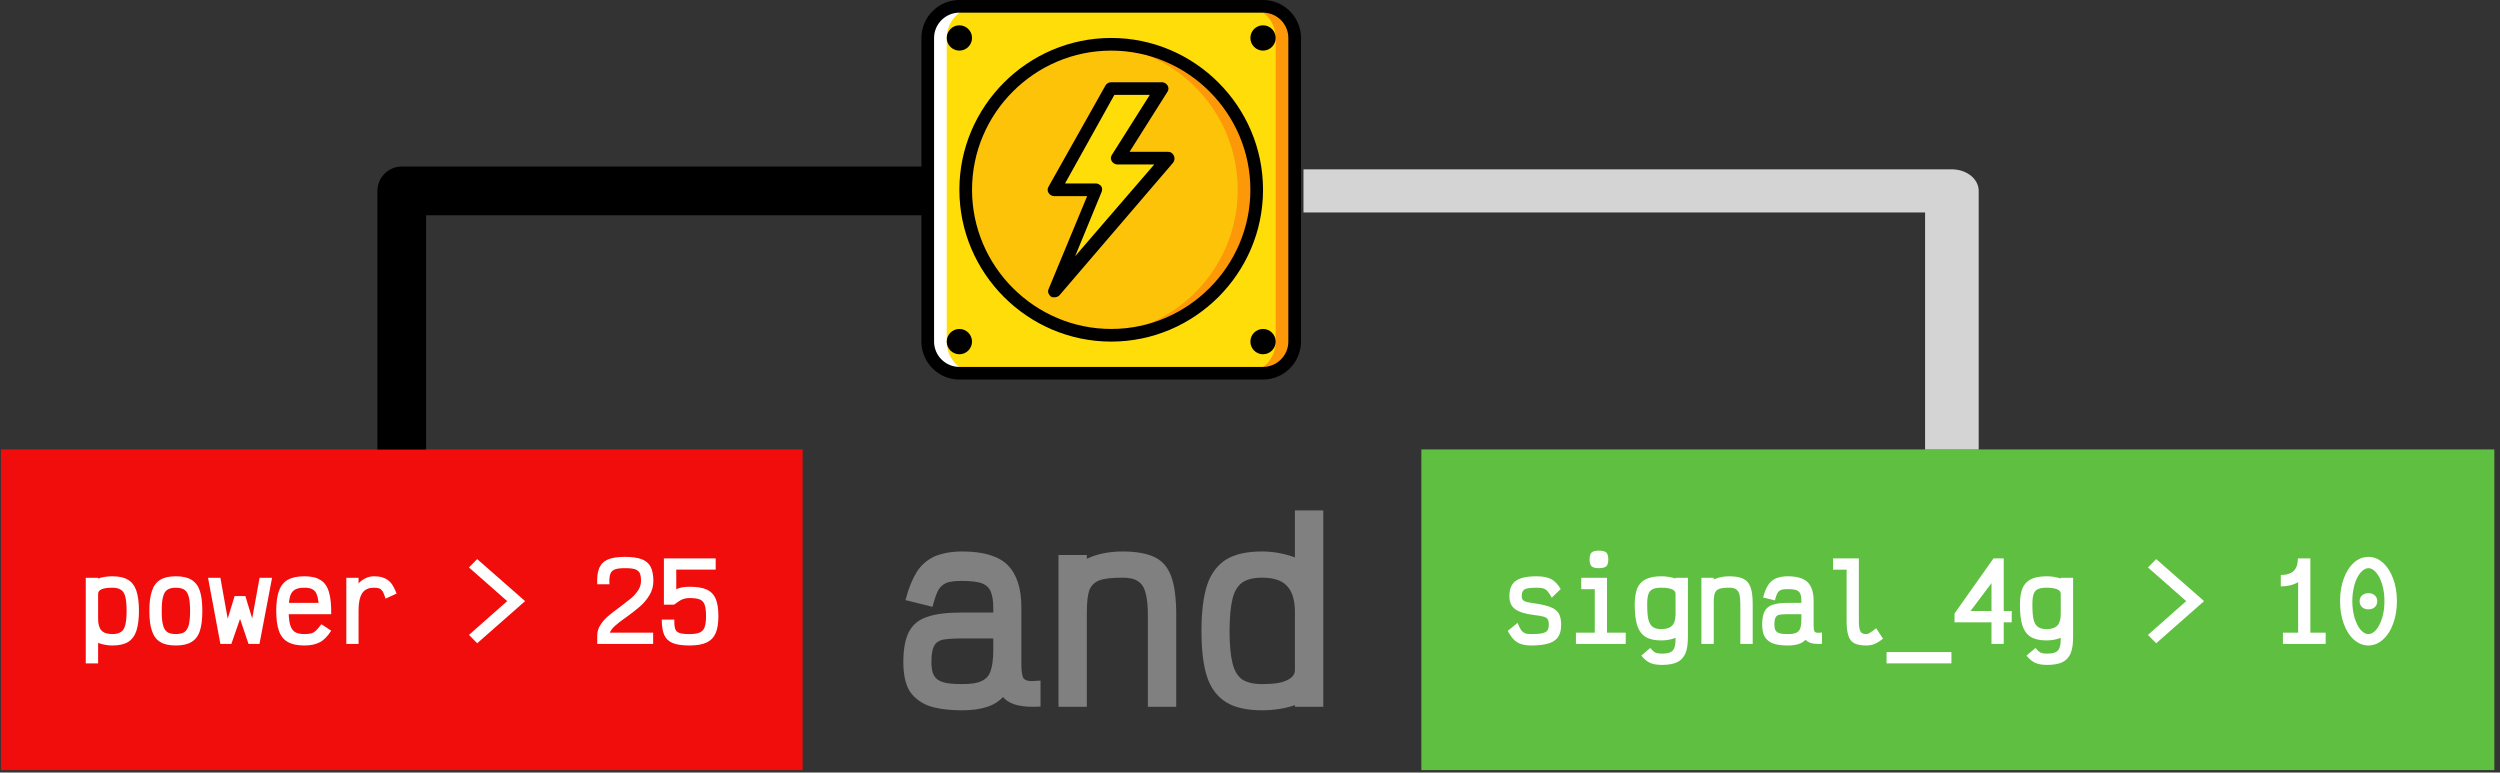 <?xml version="1.0" encoding="UTF-8" standalone="no"?>
<!DOCTYPE svg PUBLIC "-//W3C//DTD SVG 1.1//EN" "http://www.w3.org/Graphics/SVG/1.1/DTD/svg11.dtd">
<svg width="411px" height="127px" version="1.1" xmlns="http://www.w3.org/2000/svg" xmlns:xlink="http://www.w3.org/1999/xlink" xml:space="preserve" xmlns:serif="http://www.serif.com/" style="fill-rule:evenodd;clip-rule:evenodd;stroke-linejoin:round;stroke-miterlimit:1.5;">
    <rect width="100%" height="100%" fill="#333333" stroke="none"/>
    <g transform="matrix(1,0,0,1,-399.659,-208)">
        <g transform="matrix(0.659,0,0,0.659,136.21,71.007)">
            <rect x="400" y="320" width="200" height="80" style="fill:rgb(242,13,13);"/>
        </g>
        <g transform="matrix(0.882,0,0,0.659,280.529,71.007)">
            <rect x="400" y="320" width="200" height="80" style="fill:rgb(94,191,64);"/>
        </g>
        <g transform="matrix(0.462,0,0,0.462,177.113,69.007)">
            <g transform="matrix(41.881,0,0,41.881,510,530)">
                <path d="M0.053,0.165L0.053,-0.562L0.158,-0.562L0.158,-0.556C0.193,-0.568 0.234,-0.575 0.279,-0.575C0.335,-0.575 0.38,-0.565 0.413,-0.545C0.445,-0.525 0.469,-0.494 0.483,-0.452C0.497,-0.409 0.505,-0.353 0.505,-0.282C0.505,-0.211 0.497,-0.154 0.483,-0.111C0.469,-0.069 0.445,-0.037 0.413,-0.017C0.38,0.003 0.335,0.013 0.279,0.013C0.236,0.013 0.196,0.005 0.158,-0.009L0.158,0.165L0.053,0.165ZM0.279,-0.084C0.311,-0.084 0.335,-0.09 0.352,-0.102C0.37,-0.114 0.382,-0.134 0.389,-0.162C0.396,-0.19 0.4,-0.23 0.4,-0.282C0.4,-0.333 0.396,-0.373 0.389,-0.401C0.382,-0.429 0.37,-0.449 0.352,-0.46C0.335,-0.472 0.311,-0.478 0.279,-0.478C0.198,-0.478 0.158,-0.461 0.158,-0.425L0.158,-0.211C0.158,-0.167 0.168,-0.135 0.186,-0.115C0.205,-0.094 0.236,-0.084 0.279,-0.084Z" style="fill:white;fill-rule:nonzero;"/>
            </g>
            <g transform="matrix(41.881,0,0,41.881,532.844,530)">
                <path d="M0.273,0.013C0.216,0.013 0.172,0.003 0.14,-0.017C0.107,-0.037 0.084,-0.068 0.07,-0.111C0.055,-0.153 0.048,-0.21 0.048,-0.281C0.048,-0.352 0.055,-0.408 0.07,-0.451C0.084,-0.493 0.107,-0.525 0.14,-0.545C0.172,-0.565 0.216,-0.575 0.273,-0.575C0.329,-0.575 0.374,-0.565 0.406,-0.545C0.439,-0.525 0.463,-0.493 0.477,-0.451C0.491,-0.408 0.498,-0.352 0.498,-0.281C0.498,-0.21 0.491,-0.153 0.477,-0.111C0.463,-0.068 0.439,-0.037 0.406,-0.017C0.374,0.003 0.329,0.013 0.273,0.013ZM0.273,-0.084C0.304,-0.084 0.329,-0.09 0.346,-0.101C0.363,-0.113 0.375,-0.133 0.383,-0.161C0.39,-0.19 0.394,-0.229 0.394,-0.281C0.394,-0.332 0.39,-0.372 0.383,-0.4C0.375,-0.429 0.363,-0.449 0.346,-0.46C0.329,-0.472 0.304,-0.478 0.273,-0.478C0.241,-0.478 0.217,-0.472 0.2,-0.46C0.183,-0.449 0.171,-0.429 0.164,-0.4C0.156,-0.372 0.153,-0.332 0.153,-0.281C0.153,-0.229 0.156,-0.19 0.164,-0.161C0.171,-0.133 0.183,-0.113 0.2,-0.101C0.217,-0.09 0.241,-0.084 0.273,-0.084Z" style="fill:white;fill-rule:nonzero;"/>
            </g>
            <g transform="matrix(41.881,0,0,41.881,555.689,530)">
                <path d="M0.199,-0L0.106,-0L0.001,-0.562L0.106,-0.562L0.168,-0.215L0.227,-0.407L0.318,-0.407L0.376,-0.217L0.439,-0.562L0.545,-0.562L0.438,-0L0.345,-0L0.273,-0.213L0.199,-0Z" style="fill:white;fill-rule:nonzero;"/>
            </g>
            <g transform="matrix(41.881,0,0,41.881,578.533,530)">
                <path d="M0.275,-0.575C0.334,-0.575 0.38,-0.564 0.413,-0.542C0.446,-0.521 0.47,-0.487 0.483,-0.44C0.497,-0.394 0.503,-0.332 0.502,-0.253L0.141,-0.253C0.143,-0.209 0.148,-0.175 0.157,-0.151C0.166,-0.127 0.179,-0.109 0.198,-0.099C0.217,-0.089 0.243,-0.084 0.275,-0.084C0.299,-0.084 0.318,-0.086 0.333,-0.09C0.348,-0.095 0.362,-0.103 0.374,-0.115C0.387,-0.127 0.401,-0.145 0.418,-0.168L0.502,-0.113C0.472,-0.066 0.44,-0.033 0.406,-0.015C0.373,0.003 0.329,0.013 0.275,0.013C0.215,0.013 0.168,0.003 0.133,-0.017C0.098,-0.037 0.073,-0.068 0.058,-0.111C0.043,-0.153 0.035,-0.21 0.035,-0.281C0.035,-0.352 0.043,-0.408 0.058,-0.451C0.073,-0.493 0.098,-0.525 0.133,-0.545C0.168,-0.565 0.215,-0.575 0.275,-0.575ZM0.395,-0.349C0.391,-0.382 0.385,-0.408 0.377,-0.426C0.369,-0.445 0.357,-0.458 0.34,-0.466C0.324,-0.474 0.303,-0.478 0.275,-0.478C0.245,-0.478 0.221,-0.474 0.203,-0.466C0.185,-0.458 0.171,-0.445 0.161,-0.426C0.152,-0.408 0.146,-0.382 0.143,-0.349L0.395,-0.349Z" style="fill:white;fill-rule:nonzero;"/>
            </g>
            <g transform="matrix(41.881,0,0,41.881,601.378,530)">
                <path d="M0.085,-0L0.085,-0.562L0.189,-0.562L0.189,-0.515C0.204,-0.531 0.222,-0.545 0.245,-0.557C0.268,-0.569 0.293,-0.575 0.32,-0.575C0.355,-0.575 0.384,-0.57 0.407,-0.56C0.43,-0.551 0.45,-0.536 0.467,-0.515C0.483,-0.494 0.498,-0.465 0.512,-0.428L0.418,-0.385C0.41,-0.412 0.402,-0.432 0.395,-0.445C0.387,-0.457 0.378,-0.466 0.367,-0.471C0.356,-0.476 0.34,-0.478 0.32,-0.478C0.273,-0.478 0.239,-0.462 0.219,-0.43C0.199,-0.397 0.189,-0.35 0.189,-0.288L0.189,-0L0.085,-0Z" style="fill:white;fill-rule:nonzero;"/>
            </g>
            <g transform="matrix(41.881,0,0,41.881,647.066,530)">
                <path d="M0.513,-0.364L0.106,-0.006L0.036,-0.077L0.361,-0.364L0.036,-0.65L0.106,-0.721L0.513,-0.364Z" style="fill:white;fill-rule:nonzero;"/>
            </g>
            <g transform="matrix(41.881,0,0,41.881,692.755,530)">
                <path d="M0.035,-0.069C0.035,-0.102 0.043,-0.132 0.061,-0.16C0.079,-0.189 0.101,-0.214 0.127,-0.236C0.153,-0.259 0.187,-0.285 0.229,-0.315C0.27,-0.346 0.302,-0.371 0.325,-0.39C0.348,-0.41 0.367,-0.432 0.383,-0.456C0.399,-0.481 0.407,-0.507 0.407,-0.535C0.407,-0.565 0.403,-0.588 0.396,-0.603C0.388,-0.618 0.375,-0.628 0.356,-0.635C0.338,-0.641 0.309,-0.644 0.272,-0.644C0.235,-0.644 0.208,-0.641 0.189,-0.635C0.17,-0.628 0.157,-0.618 0.15,-0.603C0.142,-0.588 0.138,-0.565 0.138,-0.535C0.138,-0.523 0.138,-0.514 0.139,-0.507L0.035,-0.507C0.032,-0.566 0.038,-0.612 0.052,-0.645C0.067,-0.679 0.091,-0.703 0.126,-0.718C0.161,-0.733 0.209,-0.74 0.272,-0.74C0.331,-0.74 0.378,-0.733 0.413,-0.72C0.448,-0.707 0.473,-0.685 0.489,-0.655C0.504,-0.626 0.512,-0.585 0.512,-0.535C0.512,-0.491 0.501,-0.451 0.479,-0.415C0.457,-0.378 0.43,-0.347 0.4,-0.32C0.369,-0.293 0.329,-0.262 0.281,-0.227C0.24,-0.199 0.209,-0.175 0.187,-0.155C0.165,-0.135 0.15,-0.116 0.142,-0.096L0.51,-0.096L0.51,-0L0.035,-0L0.035,-0.069Z" style="fill:white;fill-rule:nonzero;"/>
            </g>
            <g transform="matrix(41.881,0,0,41.881,715.6,530)">
                <path d="M0.273,0.013C0.212,0.013 0.164,0.006 0.13,-0.008C0.097,-0.022 0.073,-0.045 0.059,-0.076C0.045,-0.107 0.038,-0.151 0.038,-0.207L0.144,-0.207C0.144,-0.171 0.146,-0.145 0.152,-0.128C0.157,-0.112 0.169,-0.1 0.187,-0.094C0.205,-0.087 0.233,-0.084 0.273,-0.084C0.312,-0.084 0.341,-0.088 0.36,-0.097C0.38,-0.106 0.394,-0.121 0.402,-0.142C0.41,-0.164 0.414,-0.195 0.414,-0.236C0.414,-0.28 0.41,-0.313 0.402,-0.334C0.394,-0.356 0.38,-0.37 0.361,-0.378C0.342,-0.386 0.312,-0.39 0.273,-0.39C0.251,-0.39 0.231,-0.386 0.213,-0.379C0.195,-0.371 0.172,-0.356 0.142,-0.334L0.056,-0.334L0.056,-0.727L0.496,-0.727L0.496,-0.632L0.161,-0.632L0.161,-0.465C0.189,-0.479 0.227,-0.486 0.273,-0.486C0.335,-0.486 0.383,-0.479 0.418,-0.463C0.453,-0.448 0.479,-0.422 0.495,-0.386C0.511,-0.35 0.519,-0.3 0.519,-0.236C0.519,-0.175 0.511,-0.127 0.495,-0.09C0.479,-0.054 0.453,-0.028 0.418,-0.012C0.382,0.005 0.334,0.013 0.273,0.013Z" style="fill:white;fill-rule:nonzero;"/>
            </g>
        </g>
        <g transform="matrix(0.462,0,0,0.462,410.924,69.007)">
            <g transform="matrix(41.881,0,0,41.881,510,530)">
                <path d="M0.25,0.013C0.2,0.013 0.16,0.004 0.13,-0.015C0.101,-0.033 0.075,-0.065 0.051,-0.111L0.134,-0.179C0.146,-0.151 0.156,-0.131 0.165,-0.118C0.174,-0.105 0.185,-0.097 0.197,-0.091C0.21,-0.086 0.228,-0.084 0.25,-0.084C0.292,-0.084 0.323,-0.086 0.345,-0.091C0.366,-0.096 0.38,-0.104 0.388,-0.115C0.396,-0.126 0.4,-0.142 0.4,-0.164C0.4,-0.185 0.397,-0.2 0.39,-0.21C0.384,-0.22 0.373,-0.227 0.356,-0.232C0.34,-0.237 0.312,-0.242 0.274,-0.246C0.2,-0.255 0.147,-0.272 0.115,-0.295C0.082,-0.318 0.065,-0.355 0.065,-0.405C0.065,-0.446 0.073,-0.479 0.088,-0.503C0.103,-0.528 0.128,-0.546 0.161,-0.557C0.194,-0.569 0.239,-0.575 0.295,-0.575C0.349,-0.575 0.39,-0.567 0.42,-0.551C0.45,-0.535 0.477,-0.507 0.501,-0.467L0.425,-0.393C0.411,-0.418 0.4,-0.436 0.39,-0.447C0.38,-0.459 0.368,-0.467 0.355,-0.471C0.341,-0.476 0.321,-0.478 0.295,-0.478C0.261,-0.478 0.235,-0.476 0.217,-0.472C0.199,-0.468 0.187,-0.46 0.18,-0.45C0.173,-0.44 0.17,-0.425 0.17,-0.405C0.17,-0.391 0.174,-0.38 0.181,-0.373C0.188,-0.365 0.199,-0.36 0.214,-0.356C0.228,-0.353 0.251,-0.349 0.281,-0.345C0.338,-0.336 0.383,-0.326 0.415,-0.313C0.447,-0.301 0.47,-0.283 0.484,-0.26C0.498,-0.236 0.505,-0.204 0.505,-0.164C0.505,-0.121 0.497,-0.087 0.48,-0.061C0.464,-0.036 0.437,-0.017 0.4,-0.005C0.362,0.007 0.312,0.013 0.25,0.013Z" style="fill:white;fill-rule:nonzero;"/>
            </g>
            <g transform="matrix(41.881,0,0,41.881,532.844,530)">
                <path d="M0.349,-0.562L0.349,-0.096L0.508,-0.096L0.508,-0L0.085,-0L0.085,-0.096L0.245,-0.096L0.245,-0.465L0.13,-0.465L0.13,-0.562L0.349,-0.562ZM0.28,-0.644C0.25,-0.644 0.229,-0.649 0.218,-0.66C0.207,-0.67 0.201,-0.69 0.201,-0.718C0.201,-0.747 0.207,-0.766 0.218,-0.777C0.229,-0.787 0.25,-0.793 0.28,-0.793C0.31,-0.793 0.331,-0.787 0.343,-0.777C0.354,-0.766 0.36,-0.747 0.36,-0.718C0.36,-0.69 0.354,-0.67 0.343,-0.66C0.331,-0.649 0.31,-0.644 0.28,-0.644Z" style="fill:white;fill-rule:nonzero;"/>
            </g>
            <g transform="matrix(41.881,0,0,41.881,555.689,530)">
                <path d="M0.271,0.178C0.228,0.178 0.195,0.172 0.17,0.161C0.144,0.149 0.119,0.129 0.095,0.099L0.171,0.034C0.188,0.054 0.202,0.067 0.214,0.073C0.226,0.079 0.245,0.082 0.271,0.082C0.302,0.082 0.325,0.078 0.342,0.07C0.358,0.063 0.37,0.05 0.376,0.031C0.383,0.013 0.386,-0.014 0.386,-0.05L0.386,-0.052C0.348,-0.037 0.308,-0.03 0.265,-0.03C0.208,-0.03 0.164,-0.04 0.131,-0.06C0.098,-0.081 0.075,-0.113 0.06,-0.157C0.046,-0.202 0.039,-0.261 0.039,-0.336C0.039,-0.393 0.047,-0.439 0.061,-0.474C0.076,-0.508 0.1,-0.534 0.133,-0.55C0.165,-0.566 0.209,-0.575 0.265,-0.575C0.309,-0.575 0.35,-0.568 0.386,-0.556L0.386,-0.562L0.491,-0.562L0.491,-0.058C0.491,0 0.484,0.046 0.47,0.08C0.455,0.114 0.432,0.139 0.4,0.155C0.369,0.17 0.325,0.178 0.271,0.178ZM0.265,-0.126C0.308,-0.126 0.339,-0.137 0.358,-0.157C0.377,-0.178 0.386,-0.21 0.386,-0.254L0.386,-0.425C0.386,-0.442 0.377,-0.455 0.357,-0.464C0.337,-0.473 0.306,-0.478 0.265,-0.478C0.232,-0.478 0.208,-0.474 0.191,-0.465C0.174,-0.457 0.162,-0.443 0.155,-0.422C0.148,-0.402 0.145,-0.373 0.145,-0.336C0.145,-0.281 0.148,-0.238 0.155,-0.208C0.163,-0.178 0.175,-0.157 0.192,-0.145C0.209,-0.133 0.233,-0.126 0.265,-0.126Z" style="fill:white;fill-rule:nonzero;"/>
            </g>
            <g transform="matrix(41.881,0,0,41.881,578.533,530)">
                <path d="M0.06,-0L0.06,-0.562L0.165,-0.562L0.165,-0.548C0.203,-0.566 0.247,-0.575 0.298,-0.575C0.35,-0.575 0.39,-0.567 0.418,-0.553C0.446,-0.539 0.466,-0.515 0.478,-0.481C0.49,-0.448 0.496,-0.4 0.496,-0.339L0.496,-0L0.391,-0L0.391,-0.339C0.391,-0.375 0.388,-0.403 0.382,-0.423C0.377,-0.443 0.367,-0.457 0.354,-0.465C0.341,-0.474 0.322,-0.478 0.298,-0.478C0.259,-0.478 0.23,-0.475 0.211,-0.468C0.193,-0.461 0.18,-0.448 0.174,-0.431C0.168,-0.413 0.165,-0.386 0.165,-0.349L0.165,-0L0.06,-0Z" style="fill:white;fill-rule:nonzero;"/>
            </g>
            <g transform="matrix(41.881,0,0,41.881,601.378,530)">
                <path d="M0.249,0.013C0.196,0.013 0.153,0.007 0.121,-0.005C0.09,-0.018 0.067,-0.037 0.052,-0.062C0.038,-0.088 0.031,-0.122 0.031,-0.165C0.031,-0.214 0.038,-0.251 0.052,-0.278C0.066,-0.304 0.088,-0.323 0.12,-0.333C0.151,-0.344 0.194,-0.349 0.249,-0.349L0.364,-0.349L0.364,-0.369C0.364,-0.395 0.36,-0.414 0.354,-0.428C0.348,-0.442 0.336,-0.452 0.32,-0.458C0.304,-0.463 0.28,-0.466 0.249,-0.466C0.224,-0.466 0.204,-0.464 0.191,-0.459C0.178,-0.453 0.167,-0.444 0.16,-0.431C0.153,-0.418 0.146,-0.397 0.139,-0.37L0.039,-0.395C0.05,-0.438 0.064,-0.472 0.08,-0.498C0.096,-0.524 0.118,-0.543 0.145,-0.556C0.173,-0.568 0.207,-0.575 0.249,-0.575C0.328,-0.575 0.384,-0.558 0.418,-0.524C0.451,-0.49 0.468,-0.439 0.468,-0.369L0.468,-0.156C0.468,-0.132 0.471,-0.115 0.475,-0.107C0.48,-0.099 0.491,-0.095 0.506,-0.095C0.511,-0.095 0.522,-0.096 0.539,-0.097L0.539,-0.001C0.532,-0 0.522,-0 0.509,-0C0.456,-0 0.42,-0.012 0.4,-0.036C0.384,-0.019 0.363,-0.006 0.339,0.001C0.315,0.009 0.285,0.013 0.249,0.013ZM0.249,-0.084C0.28,-0.084 0.304,-0.087 0.32,-0.095C0.336,-0.102 0.348,-0.114 0.354,-0.132C0.36,-0.149 0.364,-0.175 0.364,-0.208L0.364,-0.253L0.249,-0.253C0.215,-0.253 0.19,-0.251 0.175,-0.248C0.161,-0.244 0.151,-0.237 0.145,-0.225C0.138,-0.213 0.135,-0.193 0.135,-0.165C0.135,-0.143 0.138,-0.126 0.145,-0.115C0.151,-0.104 0.162,-0.096 0.178,-0.091C0.194,-0.086 0.218,-0.084 0.249,-0.084Z" style="fill:white;fill-rule:nonzero;"/>
            </g>
            <g transform="matrix(41.881,0,0,41.881,624.222,530)">
                <path d="M0.366,0.013C0.324,0.013 0.291,0.006 0.268,-0.006C0.244,-0.019 0.228,-0.04 0.218,-0.07C0.208,-0.1 0.203,-0.142 0.203,-0.195L0.203,-0.631L0.088,-0.631L0.088,-0.727L0.307,-0.727L0.307,-0.195C0.307,-0.153 0.312,-0.124 0.32,-0.108C0.328,-0.092 0.344,-0.084 0.366,-0.084C0.377,-0.084 0.389,-0.087 0.401,-0.095C0.414,-0.102 0.431,-0.115 0.454,-0.134L0.512,-0.045C0.485,-0.023 0.461,-0.008 0.44,0C0.42,0.009 0.395,0.013 0.366,0.013Z" style="fill:white;fill-rule:nonzero;"/>
            </g>
            <g transform="matrix(41.881,0,0,41.881,647.066,530)">
                <rect x="-0.003" y="0.069" width="0.551" height="0.096" style="fill:white;fill-rule:nonzero;"/>
            </g>
            <g transform="matrix(41.881,0,0,41.881,669.911,530)">
                <path d="M0.447,-0L0.343,-0L0.343,-0.184L0.029,-0.184L0.029,-0.259L0.36,-0.727L0.447,-0.727L0.447,-0.28L0.515,-0.28L0.515,-0.184L0.447,-0.184L0.447,-0ZM0.343,-0.517L0.165,-0.28L0.343,-0.28L0.343,-0.517Z" style="fill:white;fill-rule:nonzero;"/>
            </g>
            <g transform="matrix(41.881,0,0,41.881,692.755,530)">
                <path d="M0.271,0.178C0.228,0.178 0.195,0.172 0.17,0.161C0.144,0.149 0.119,0.129 0.095,0.099L0.171,0.034C0.188,0.054 0.202,0.067 0.214,0.073C0.226,0.079 0.245,0.082 0.271,0.082C0.302,0.082 0.325,0.078 0.342,0.07C0.358,0.063 0.37,0.05 0.376,0.031C0.383,0.013 0.386,-0.014 0.386,-0.05L0.386,-0.052C0.348,-0.037 0.308,-0.03 0.265,-0.03C0.208,-0.03 0.164,-0.04 0.131,-0.06C0.098,-0.081 0.075,-0.113 0.06,-0.157C0.046,-0.202 0.039,-0.261 0.039,-0.336C0.039,-0.393 0.047,-0.439 0.061,-0.474C0.076,-0.508 0.1,-0.534 0.133,-0.55C0.165,-0.566 0.209,-0.575 0.265,-0.575C0.309,-0.575 0.35,-0.568 0.386,-0.556L0.386,-0.562L0.491,-0.562L0.491,-0.058C0.491,0 0.484,0.046 0.47,0.08C0.455,0.114 0.432,0.139 0.4,0.155C0.369,0.17 0.325,0.178 0.271,0.178ZM0.265,-0.126C0.308,-0.126 0.339,-0.137 0.358,-0.157C0.377,-0.178 0.386,-0.21 0.386,-0.254L0.386,-0.425C0.386,-0.442 0.377,-0.455 0.357,-0.464C0.337,-0.473 0.306,-0.478 0.265,-0.478C0.232,-0.478 0.208,-0.474 0.191,-0.465C0.174,-0.457 0.162,-0.443 0.155,-0.422C0.148,-0.402 0.145,-0.373 0.145,-0.336C0.145,-0.281 0.148,-0.238 0.155,-0.208C0.163,-0.178 0.175,-0.157 0.192,-0.145C0.209,-0.133 0.233,-0.126 0.265,-0.126Z" style="fill:white;fill-rule:nonzero;"/>
            </g>
            <g transform="matrix(41.881,0,0,41.881,738.444,530)">
                <path d="M0.513,-0.364L0.106,-0.006L0.036,-0.077L0.361,-0.364L0.036,-0.65L0.106,-0.721L0.513,-0.364Z" style="fill:white;fill-rule:nonzero;"/>
            </g>
            <g transform="matrix(41.881,0,0,41.881,784.133,530)">
                <path d="M0.325,-0.096L0.455,-0.096L0.455,-0L0.092,-0L0.092,-0.096L0.221,-0.096L0.221,-0.525C0.18,-0.501 0.131,-0.489 0.074,-0.489L0.074,-0.586C0.123,-0.586 0.159,-0.598 0.183,-0.62C0.207,-0.643 0.219,-0.679 0.219,-0.727L0.325,-0.727L0.325,-0.096Z" style="fill:white;fill-rule:nonzero;"/>
            </g>
            <g transform="matrix(41.881,0,0,41.881,806.977,530)">
                <path d="M0.273,0.013C0.228,0.013 0.187,-0.004 0.15,-0.036C0.113,-0.069 0.084,-0.114 0.063,-0.172C0.042,-0.229 0.032,-0.293 0.032,-0.364C0.032,-0.434 0.042,-0.498 0.063,-0.555C0.084,-0.613 0.113,-0.658 0.15,-0.691C0.187,-0.724 0.228,-0.74 0.273,-0.74C0.318,-0.74 0.358,-0.724 0.395,-0.691C0.432,-0.658 0.462,-0.613 0.483,-0.555C0.504,-0.498 0.515,-0.434 0.515,-0.364C0.515,-0.293 0.504,-0.229 0.483,-0.172C0.462,-0.114 0.432,-0.069 0.395,-0.036C0.358,-0.004 0.318,0.013 0.273,0.013ZM0.273,-0.084C0.296,-0.084 0.318,-0.096 0.339,-0.121C0.36,-0.146 0.377,-0.18 0.39,-0.223C0.403,-0.266 0.409,-0.313 0.409,-0.364C0.409,-0.415 0.403,-0.462 0.39,-0.505C0.377,-0.548 0.36,-0.582 0.339,-0.606C0.318,-0.631 0.296,-0.644 0.273,-0.644C0.25,-0.644 0.228,-0.631 0.206,-0.606C0.185,-0.582 0.168,-0.548 0.155,-0.505C0.143,-0.462 0.136,-0.415 0.136,-0.364C0.136,-0.313 0.143,-0.266 0.155,-0.223C0.168,-0.18 0.185,-0.146 0.206,-0.121C0.228,-0.096 0.25,-0.084 0.273,-0.084ZM0.273,-0.294C0.251,-0.294 0.233,-0.3 0.219,-0.313C0.205,-0.326 0.198,-0.343 0.198,-0.364C0.198,-0.384 0.205,-0.4 0.219,-0.413C0.233,-0.425 0.251,-0.432 0.273,-0.432C0.295,-0.432 0.313,-0.425 0.327,-0.413C0.341,-0.4 0.348,-0.384 0.348,-0.364C0.348,-0.343 0.341,-0.326 0.327,-0.313C0.313,-0.3 0.295,-0.294 0.273,-0.294Z" style="fill:white;fill-rule:nonzero;"/>
            </g>
        </g>
        <g transform="matrix(0.078,0,0,0.078,551.141,208)">
            <g transform="matrix(1,0,0,1,1.589,1.589)">
                <path d="M718.411,785.077L78.412,785.077C41.078,785.077 11.746,755.743 11.746,718.411L11.746,78.412C11.746,41.078 41.08,11.746 78.412,11.746L718.411,11.746C755.745,11.746 785.077,41.08 785.077,78.412L785.077,718.411C785.077,755.743 755.743,785.077 718.411,785.077" style="fill:rgb(255,221,9);fill-rule:nonzero;"/>
            </g>
            <g transform="matrix(1,0,0,1,1.589,1.589)">
                <path d="M718.411,11.744L678.412,11.744C715.745,11.744 745.078,41.078 745.078,78.41L745.078,718.409C745.078,755.743 715.744,785.076 678.412,785.076L718.411,785.076C755.745,785.076 785.077,755.742 785.077,718.409L785.077,78.412C785.077,41.078 755.743,11.744 718.411,11.744" style="fill:rgb(253,152,8);fill-rule:nonzero;"/>
            </g>
            <g transform="matrix(1,0,0,1,1.589,1.589)">
                <path d="M78.412,11.744L118.411,11.744C82.412,11.744 51.745,41.078 51.745,78.41L51.745,718.409C51.745,755.743 81.079,785.076 118.411,785.076L78.412,785.076C41.078,785.076 11.746,755.742 11.746,718.409L11.746,78.412C11.744,41.078 42.411,11.744 78.412,11.744" style="fill:white;fill-rule:nonzero;"/>
            </g>
            <g transform="matrix(1,0,0,1,1.589,1.589)">
                <path d="M705.077,398.411C705.077,229.077 567.744,91.745 398.411,91.745C229.077,91.745 91.745,229.079 91.745,398.411C91.745,567.743 229.077,705.077 398.411,705.077C567.744,705.077 705.077,567.744 705.077,398.411" style="fill:rgb(252,195,9);fill-rule:nonzero;"/>
            </g>
            <g transform="matrix(1,0,0,1,1.589,1.589)">
                <path d="M398.411,91.745C391.744,91.745 385.078,91.745 378.411,93.077C538.41,102.41 665.077,235.744 665.077,398.411C665.077,561.077 538.41,694.41 378.411,703.744C385.078,703.744 391.744,705.077 398.411,705.077C567.744,705.077 705.077,567.744 705.077,398.411C705.077,229.077 567.744,91.745 398.411,91.745" style="fill:rgb(253,152,8);fill-rule:nonzero;"/>
            </g>
            <g transform="matrix(1,0,0,1,1.589,1.589)">
                <path d="M518.411,331.744L411.743,331.744L505.076,185.078L398.409,185.078L278.409,398.411L366.41,398.411L278.409,611.744L518.411,331.744Z" style="fill:rgb(255,221,9);fill-rule:nonzero;"/>
            </g>
            <g transform="matrix(1,0,0,1,1.589,1.589)">
                <path d="M278.411,625.078C275.744,625.078 273.078,625.078 271.744,623.745C266.411,619.745 263.744,613.078 266.411,607.745L347.744,411.745L278.411,411.745C273.078,411.745 269.078,409.078 266.411,405.078C263.744,401.078 263.744,395.745 266.411,391.745L386.411,178.412C389.078,174.412 393.078,171.745 398.411,171.745L505.078,171.745C510.411,171.745 514.411,174.412 517.078,178.412C519.745,182.412 519.745,187.745 517.078,191.745L437.077,318.412L518.411,318.412C523.743,318.412 527.743,321.079 530.41,326.412C533.078,331.744 531.743,337.079 529.078,341.079L289.078,621.078C286.411,623.744 282.411,625.078 278.411,625.078ZM301.078,385.078L366.411,385.078C370.411,385.078 374.411,387.745 377.078,390.411C379.745,394.411 379.745,398.411 378.411,402.411L322.412,538.41L489.078,345.077L411.745,345.077C406.412,345.077 402.412,342.41 399.745,338.41C397.078,334.41 397.078,329.077 399.745,325.077L479.746,198.41L405.078,198.41L301.078,385.078Z" style="fill-rule:nonzero;"/>
            </g>
            <g transform="matrix(1,0,0,1,1.589,1.589)">
                <path d="M718.411,798.411L78.412,798.411C34.411,798.411 -1.589,762.41 -1.589,718.411L-1.589,78.412C-1.589,34.411 34.411,-1.589 78.412,-1.589L718.411,-1.589C762.41,-1.589 798.411,34.411 798.411,78.412L798.411,718.411C798.411,762.41 762.41,798.411 718.411,798.411ZM78.412,25.078C49.078,25.078 25.078,49.078 25.078,78.412L25.078,718.411C25.078,747.745 49.078,771.745 78.412,771.745L718.411,771.745C747.745,771.745 771.745,747.745 771.745,718.411L771.745,78.412C771.745,49.078 747.745,25.078 718.411,25.078L78.412,25.078Z" style="fill-rule:nonzero;"/>
            </g>
            <g transform="matrix(1,0,0,1,1.589,1.589)">
                <path d="M398.411,718.411C222.412,718.411 78.41,574.411 78.41,398.411C78.41,222.41 222.412,78.412 398.411,78.412C574.41,78.412 718.411,222.412 718.411,398.412C718.411,574.413 574.411,718.411 398.411,718.411ZM398.411,105.079C237.077,105.079 105.077,237.079 105.077,398.412C105.077,559.746 237.077,691.746 398.411,691.746C559.744,691.746 691.744,559.746 691.744,398.412C691.744,237.079 559.744,105.079 398.411,105.079Z" style="fill-rule:nonzero;"/>
            </g>
            <g transform="matrix(1,0,0,1,1.589,1.589)">
                <path d="M105.079,78.412C105.079,63.745 93.079,51.745 78.412,51.745C63.745,51.745 51.745,63.745 51.745,78.412C51.745,93.079 63.745,105.079 78.412,105.079C93.079,105.079 105.079,93.077 105.079,78.412" style="fill-rule:nonzero;"/>
            </g>
            <g transform="matrix(1,0,0,1,1.589,1.589)">
                <path d="M105.079,718.411C105.079,703.744 93.079,691.744 78.412,691.744C63.745,691.744 51.745,703.744 51.745,718.411C51.745,733.078 63.745,745.078 78.412,745.078C93.079,745.078 105.079,733.078 105.079,718.411" style="fill-rule:nonzero;"/>
            </g>
            <g transform="matrix(1,0,0,1,1.589,1.589)">
                <path d="M745.078,78.412C745.078,63.745 733.078,51.745 718.411,51.745C703.744,51.745 691.744,63.745 691.744,78.412C691.744,93.079 703.744,105.079 718.411,105.079C733.078,105.079 745.078,93.077 745.078,78.412" style="fill-rule:nonzero;"/>
            </g>
            <g transform="matrix(1,0,0,1,1.589,1.589)">
                <path d="M745.078,718.411C745.078,703.744 733.078,691.744 718.411,691.744C703.744,691.744 691.744,703.744 691.744,718.411C691.744,733.078 703.744,745.078 718.411,745.078C733.078,745.078 745.078,733.078 745.078,718.411" style="fill-rule:nonzero;"/>
            </g>
        </g>
        <g transform="matrix(0.659,0,0,0.659,151.391,-73.843)">
            <g transform="matrix(67.375,0,0,67.375,600,604)">
                <path d="M0.249,0.013C0.196,0.013 0.153,0.007 0.121,-0.005C0.09,-0.018 0.067,-0.037 0.052,-0.062C0.038,-0.088 0.031,-0.122 0.031,-0.165C0.031,-0.214 0.038,-0.251 0.052,-0.278C0.066,-0.304 0.088,-0.323 0.12,-0.333C0.151,-0.344 0.194,-0.349 0.249,-0.349L0.364,-0.349L0.364,-0.369C0.364,-0.395 0.36,-0.414 0.354,-0.428C0.348,-0.442 0.336,-0.452 0.32,-0.458C0.304,-0.463 0.28,-0.466 0.249,-0.466C0.224,-0.466 0.204,-0.464 0.191,-0.459C0.178,-0.453 0.167,-0.444 0.16,-0.431C0.153,-0.418 0.146,-0.397 0.139,-0.37L0.039,-0.395C0.05,-0.438 0.064,-0.472 0.08,-0.498C0.096,-0.524 0.118,-0.543 0.145,-0.556C0.173,-0.568 0.207,-0.575 0.249,-0.575C0.328,-0.575 0.384,-0.558 0.418,-0.524C0.451,-0.49 0.468,-0.439 0.468,-0.369L0.468,-0.156C0.468,-0.132 0.471,-0.115 0.475,-0.107C0.48,-0.099 0.491,-0.095 0.506,-0.095C0.511,-0.095 0.522,-0.096 0.539,-0.097L0.539,-0.001C0.532,-0 0.522,-0 0.509,-0C0.456,-0 0.42,-0.012 0.4,-0.036C0.384,-0.019 0.363,-0.006 0.339,0.001C0.315,0.009 0.285,0.013 0.249,0.013ZM0.249,-0.084C0.28,-0.084 0.304,-0.087 0.32,-0.095C0.336,-0.102 0.348,-0.114 0.354,-0.132C0.36,-0.149 0.364,-0.175 0.364,-0.208L0.364,-0.253L0.249,-0.253C0.215,-0.253 0.19,-0.251 0.175,-0.248C0.161,-0.244 0.151,-0.237 0.145,-0.225C0.138,-0.213 0.135,-0.193 0.135,-0.165C0.135,-0.143 0.138,-0.126 0.145,-0.115C0.151,-0.104 0.162,-0.096 0.178,-0.091C0.194,-0.086 0.218,-0.084 0.249,-0.084Z" style="fill:rgb(128,128,128);fill-rule:nonzero;"/>
            </g>
            <g transform="matrix(67.375,0,0,67.375,636.75,604)">
                <path d="M0.06,-0L0.06,-0.562L0.165,-0.562L0.165,-0.548C0.203,-0.566 0.247,-0.575 0.298,-0.575C0.35,-0.575 0.39,-0.567 0.418,-0.553C0.446,-0.539 0.466,-0.515 0.478,-0.481C0.49,-0.448 0.496,-0.4 0.496,-0.339L0.496,-0L0.391,-0L0.391,-0.339C0.391,-0.375 0.388,-0.403 0.382,-0.423C0.377,-0.443 0.367,-0.457 0.354,-0.465C0.341,-0.474 0.322,-0.478 0.298,-0.478C0.259,-0.478 0.23,-0.475 0.211,-0.468C0.193,-0.461 0.18,-0.448 0.174,-0.431C0.168,-0.413 0.165,-0.386 0.165,-0.349L0.165,-0L0.06,-0Z" style="fill:rgb(128,128,128);fill-rule:nonzero;"/>
            </g>
            <g transform="matrix(67.375,0,0,67.375,673.5,604)">
                <path d="M0.268,0.013C0.212,0.013 0.167,0.003 0.135,-0.017C0.103,-0.037 0.079,-0.068 0.065,-0.11C0.051,-0.152 0.044,-0.209 0.044,-0.28C0.044,-0.352 0.051,-0.408 0.065,-0.451C0.079,-0.493 0.103,-0.525 0.135,-0.545C0.167,-0.565 0.212,-0.575 0.268,-0.575C0.311,-0.575 0.352,-0.567 0.39,-0.553L0.39,-0.727L0.495,-0.727L0.495,-0L0.39,-0L0.39,-0.006C0.355,0.006 0.314,0.013 0.268,0.013ZM0.268,-0.084C0.31,-0.084 0.341,-0.088 0.36,-0.098C0.38,-0.107 0.39,-0.12 0.39,-0.136L0.39,-0.351C0.39,-0.395 0.38,-0.427 0.361,-0.447C0.342,-0.468 0.311,-0.478 0.268,-0.478C0.237,-0.478 0.212,-0.472 0.195,-0.46C0.178,-0.448 0.166,-0.428 0.159,-0.4C0.152,-0.371 0.148,-0.332 0.148,-0.28C0.148,-0.228 0.152,-0.189 0.159,-0.161C0.166,-0.133 0.178,-0.113 0.195,-0.101C0.212,-0.09 0.237,-0.084 0.268,-0.084Z" style="fill:rgb(128,128,128);fill-rule:nonzero;"/>
            </g>
        </g>
        <g transform="matrix(0.659,0,0,0.659,136.21,71.007)">
            <path d="M500,320L500,255.5L630,255.5" style="fill:none;stroke:black;stroke-width:12.15px;"/>
        </g>
        <g transform="matrix(-0.82,0,0,0.659,1130.55,71.007)">
            <path d="M500,320L500,255.5L630,255.5" style="fill:none;stroke:rgb(212,212,212);stroke-width:10.75px;"/>
        </g>
    </g>
</svg>
